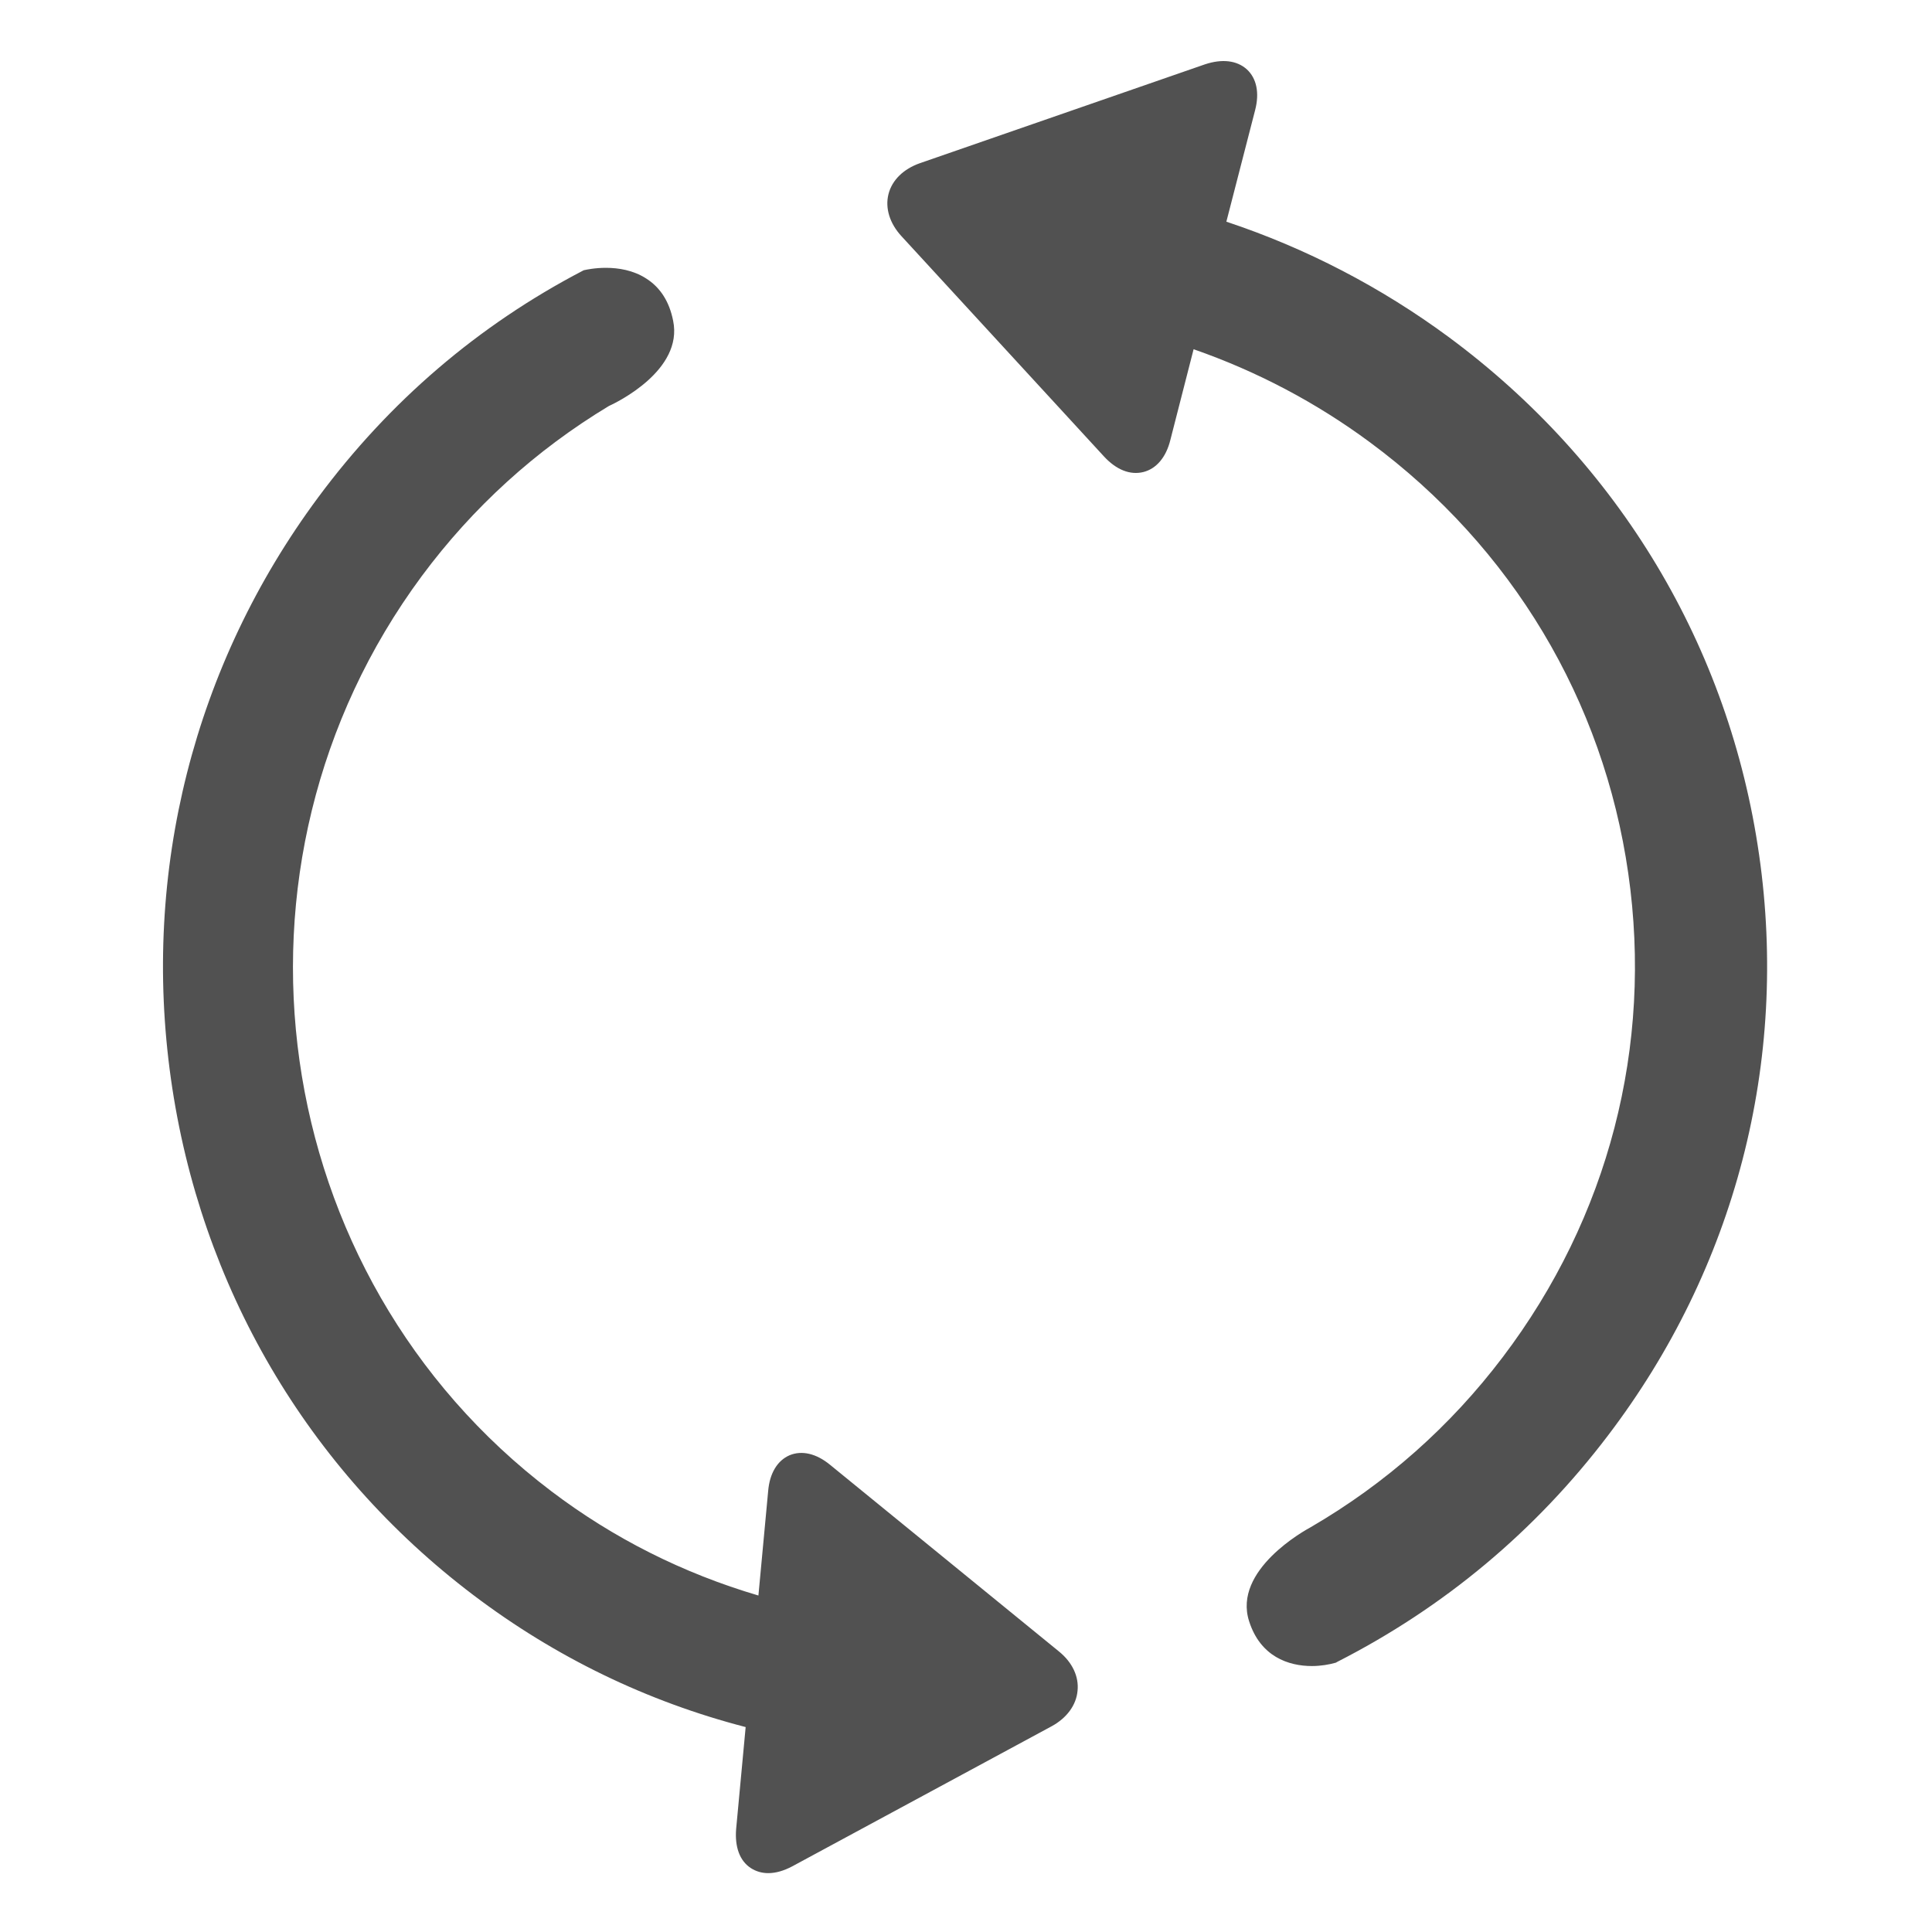 <?xml version="1.0" standalone="no"?><!DOCTYPE svg PUBLIC "-//W3C//DTD SVG 1.1//EN" "http://www.w3.org/Graphics/SVG/1.1/DTD/svg11.dtd"><svg t="1568796855896" class="icon" viewBox="0 0 1024 1024" version="1.1" xmlns="http://www.w3.org/2000/svg" p-id="2623" xmlns:xlink="http://www.w3.org/1999/xlink" width="200" height="200"><defs><style type="text/css"></style></defs><path d="M561.313 875.349l-121.426-99.023c-7.291-5.965-14.847-7.689-21.342-5.037-6.495 2.784-10.605 9.544-11.4 18.956l-5.17 55.41c-40.033-11.798-76.885-30.356-109.76-55.278-151.119-114.532-181.873-332.065-68.666-485.04 27.042-36.454 60.448-66.811 99.155-90.141 4.109-1.856 39.503-18.956 34.068-45.203-1.988-10.075-6.761-17.631-14.317-22.403-13.786-8.882-31.549-4.64-32.345-4.507l-0.663 0.133-0.53 0.265c-55.41 28.898-102.602 69.329-140.249 120.1-65.883 88.816-93.588 198.311-78.078 308.204C106.099 681.678 162.968 778.845 250.855 845.39c43.612 33.008 92.13 56.471 144.359 69.992l-5.037 53.952c-0.795 9.544 1.856 16.968 7.821 20.812 2.651 1.723 5.833 2.651 9.147 2.651 3.977 0 8.219-1.193 12.726-3.579l137.465-74.234c8.086-4.375 13.124-11.268 13.786-18.824 0.795-7.556-2.784-15.112-9.809-20.812zM932.35 453.01c-15.775-110.158-74.234-207.59-164.375-274.268-35.924-26.512-75.692-47.192-117.979-61.243l15.244-59.122c2.386-9.147 0.795-16.835-4.375-21.607-5.302-4.772-13.124-5.7-22.27-2.651L487.609 86.48c-8.749 3.049-14.847 9.014-16.703 16.438-1.856 7.423 0.663 15.51 6.893 22.27l107.374 116.786c6.495 7.026 13.786 9.942 20.812 8.219 6.893-1.723 12.063-7.821 14.317-16.968l12.328-48.12c33.538 11.665 64.955 28.235 93.455 49.313 75.162 55.543 123.812 136.803 136.935 228.535 13.124 91.467-10.472 182.404-66.545 256.372-27.705 36.587-61.906 66.943-101.807 90.141-2.916 1.591-41.359 22.668-32.61 49.843 5.965 18.691 20.812 23.728 33.273 23.728 4.772 0 9.147-0.795 12.461-1.723l0.398-0.133 0.398-0.265c57.001-29.031 105.253-69.462 143.696-120.1 67.473-88.683 95.841-198.046 80.067-307.806z" fill="#515151" p-id="2624"></path></svg>